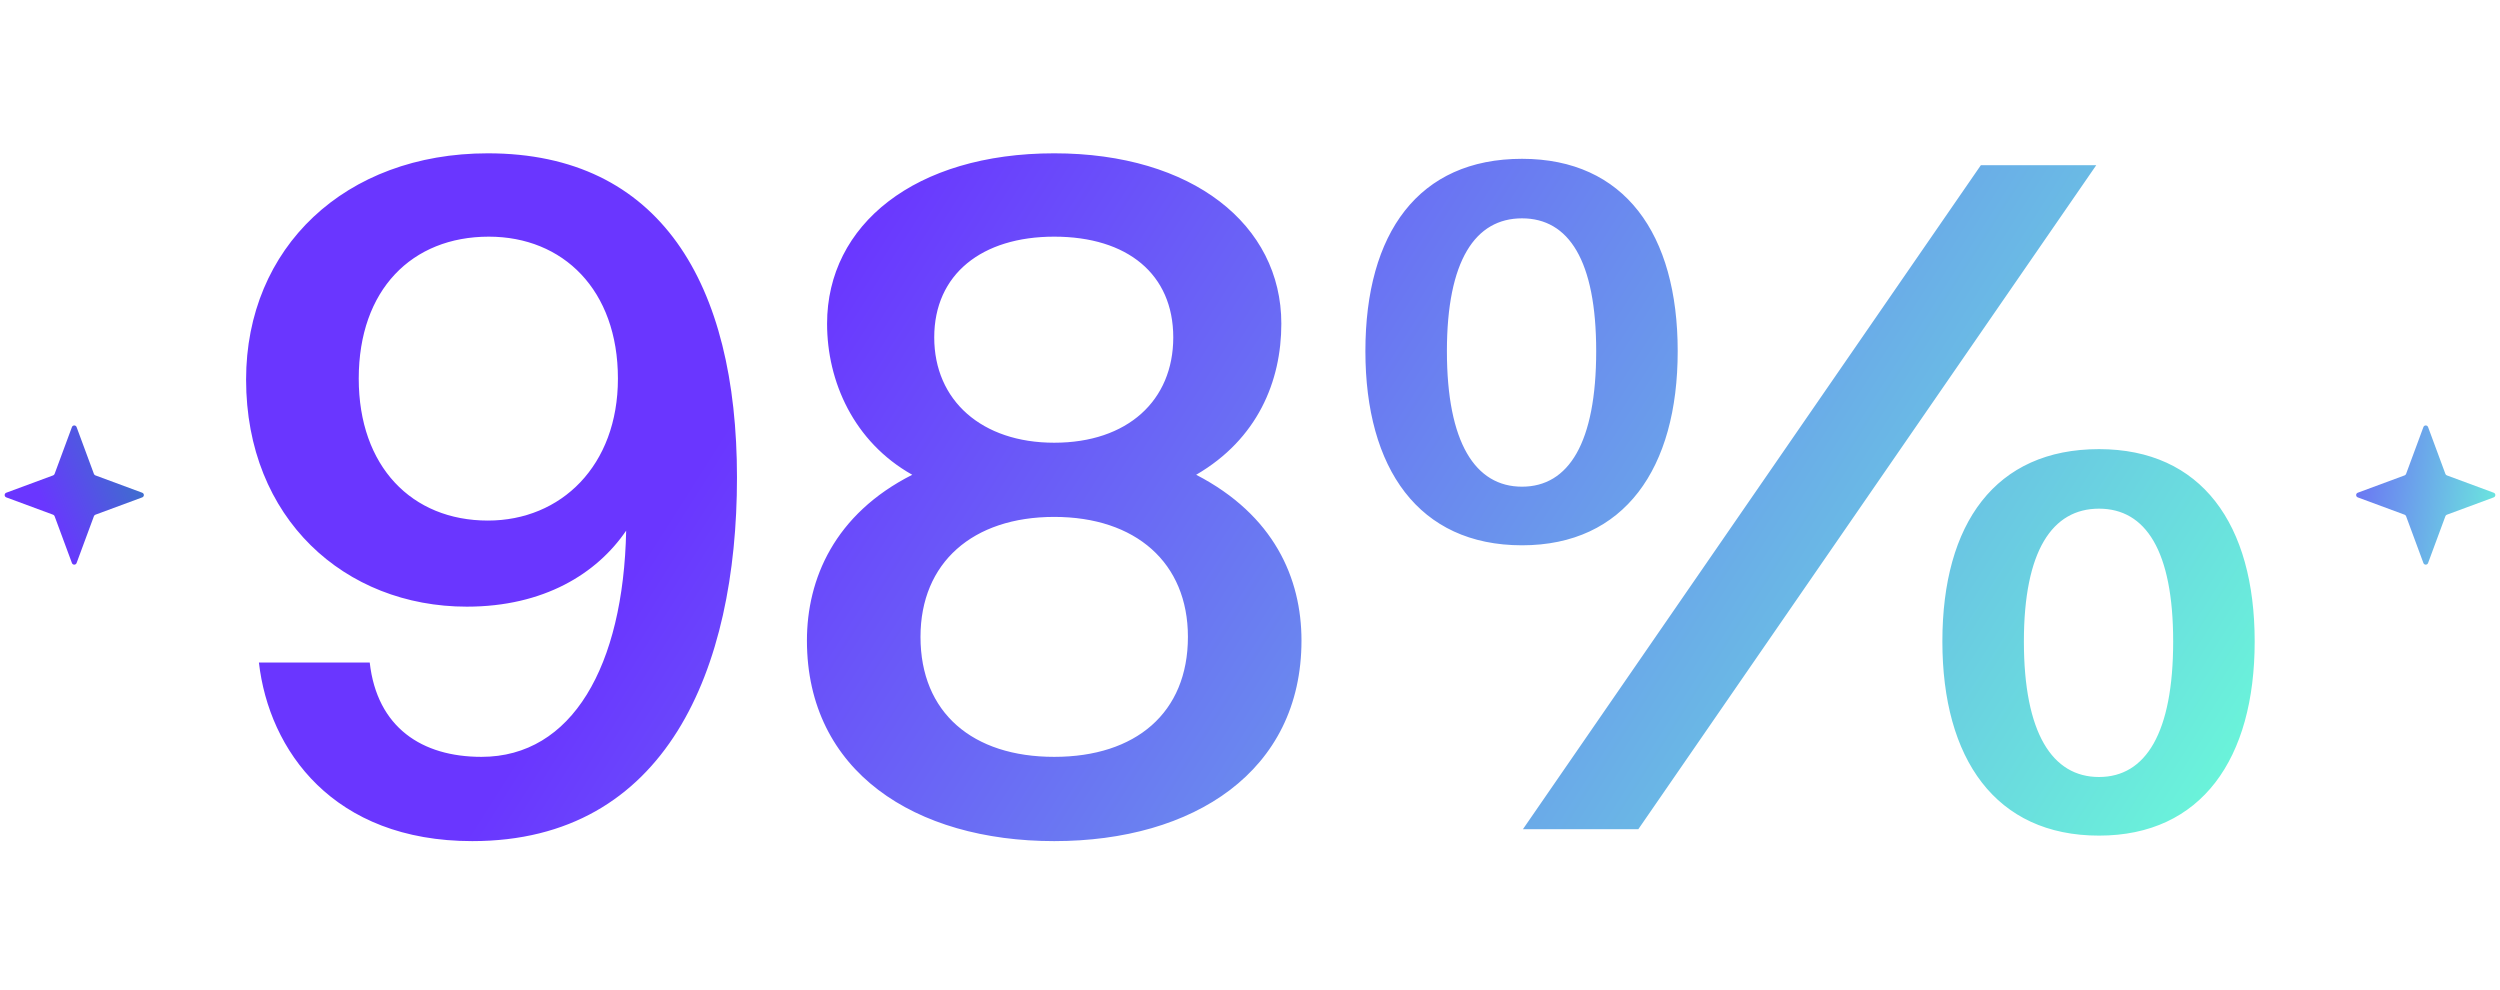 <svg width="202" height="80" viewBox="0 0 202 80" fill="none" xmlns="http://www.w3.org/2000/svg">
<path d="M5.812 34.507C5.877 34.333 6.123 34.333 6.188 34.507L7.589 38.293C7.609 38.348 7.652 38.391 7.707 38.411L11.493 39.812C11.667 39.877 11.667 40.123 11.493 40.188L7.707 41.589C7.652 41.609 7.609 41.652 7.589 41.707L6.188 45.493C6.123 45.667 5.877 45.667 5.812 45.493L4.411 41.707C4.391 41.652 4.348 41.609 4.293 41.589L0.507 40.188C0.333 40.123 0.333 39.877 0.507 39.812L4.293 38.411C4.348 38.391 4.391 38.348 4.411 38.293L5.812 34.507Z" fill="url(#paint0_linear_252_2875)"/>
<path d="M49.928 30.592C49.928 37.622 45.34 42.062 39.42 42.062C33.278 42.062 28.986 37.696 28.986 30.592C28.986 23.414 33.278 19.122 39.494 19.122C45.488 19.122 49.928 23.414 49.928 30.592ZM38.902 61.154C34.092 61.154 30.466 58.786 29.874 53.532H20.92C21.734 60.636 26.914 67.962 38.162 67.962C53.85 67.962 59.548 54.05 59.548 38.584C59.548 22.896 53.332 12.388 39.42 12.388C27.876 12.388 19.884 20.01 19.884 30.666C19.884 41.914 27.876 49.018 37.718 49.018C43.934 49.018 48.226 46.354 50.594 42.876C50.372 53.828 46.228 61.154 38.902 61.154ZM85.18 12.388C73.932 12.388 66.828 18.16 66.828 26.152C66.828 30.814 68.974 35.698 73.71 38.362C67.42 41.544 65.2 46.798 65.2 51.756C65.2 62.338 73.932 67.962 85.18 67.962C96.428 67.962 105.16 62.338 105.16 51.756C105.16 46.724 102.94 41.618 96.65 38.362C101.608 35.476 103.532 30.814 103.532 26.152C103.532 18.16 96.354 12.388 85.18 12.388ZM85.18 41.766C91.766 41.766 95.984 45.466 95.984 51.46C95.984 57.602 91.766 61.154 85.18 61.154C78.594 61.154 74.376 57.602 74.376 51.46C74.376 45.466 78.594 41.766 85.18 41.766ZM94.8 27.262C94.8 32.368 91.1 35.772 85.18 35.772C79.334 35.772 75.486 32.368 75.486 27.262C75.486 22.156 79.334 19.122 85.18 19.122C91.1 19.122 94.8 22.156 94.8 27.262ZM122.978 44.06C131.266 44.06 135.558 37.844 135.558 28.372C135.558 18.9 131.266 12.832 122.978 12.832C114.616 12.832 110.324 18.826 110.324 28.372C110.324 37.844 114.616 44.06 122.978 44.06ZM122.978 39.324C119.204 39.324 116.91 35.772 116.91 28.372C116.91 21.046 119.204 17.642 122.978 17.642C126.752 17.642 128.972 21.046 128.972 28.372C128.972 35.772 126.752 39.324 122.978 39.324ZM132.376 67L169.376 13.35H160.052L123.052 67H132.376ZM169.598 67.518C177.886 67.518 182.178 61.302 182.178 51.83C182.178 42.358 177.886 36.29 169.598 36.29C161.236 36.29 156.944 42.284 156.944 51.83C156.944 61.302 161.236 67.518 169.598 67.518ZM169.598 62.782C165.824 62.782 163.53 59.23 163.53 51.83C163.53 44.504 165.824 41.1 169.598 41.1C173.372 41.1 175.592 44.504 175.592 51.83C175.592 59.23 173.372 62.782 169.598 62.782Z" fill="url(#paint1_linear_252_2875)"/>
<path d="M195.812 34.507C195.877 34.333 196.123 34.333 196.188 34.507L197.589 38.293C197.609 38.348 197.652 38.391 197.707 38.411L201.493 39.812C201.667 39.877 201.667 40.123 201.493 40.188L197.707 41.589C197.652 41.609 197.609 41.652 197.589 41.707L196.188 45.493C196.123 45.667 195.877 45.667 195.812 45.493L194.411 41.707C194.391 41.652 194.348 41.609 194.293 41.589L190.507 40.188C190.333 40.123 190.333 39.877 190.507 39.812L194.293 38.411C194.348 38.391 194.391 38.348 194.411 38.293L195.812 34.507Z" fill="url(#paint2_linear_252_2875)"/>
<defs>
<linearGradient id="paint0_linear_252_2875" x1="2.527" y1="40.232" x2="49.944" y2="21.09" gradientUnits="userSpaceOnUse">
<stop offset="0.013" stop-color="#6A36FF"/>
<stop offset="0.378" stop-color="#02BA8B"/>
<stop offset="1" stop-color="#9CF36A"/>
</linearGradient>
<linearGradient id="paint1_linear_252_2875" x1="52.371" y1="41.546" x2="152.392" y2="105.104" gradientUnits="userSpaceOnUse">
<stop offset="0.013" stop-color="#6A36FF"/>
<stop offset="1" stop-color="#6AF3DA"/>
</linearGradient>
<linearGradient id="paint2_linear_252_2875" x1="183.5" y1="35" x2="203.38" y2="37.627" gradientUnits="userSpaceOnUse">
<stop offset="0.013" stop-color="#6788FB"/>
<stop offset="0.378" stop-color="#6B78F3"/>
<stop offset="1" stop-color="#6BF2DC"/>
</linearGradient>
</defs>
</svg>
